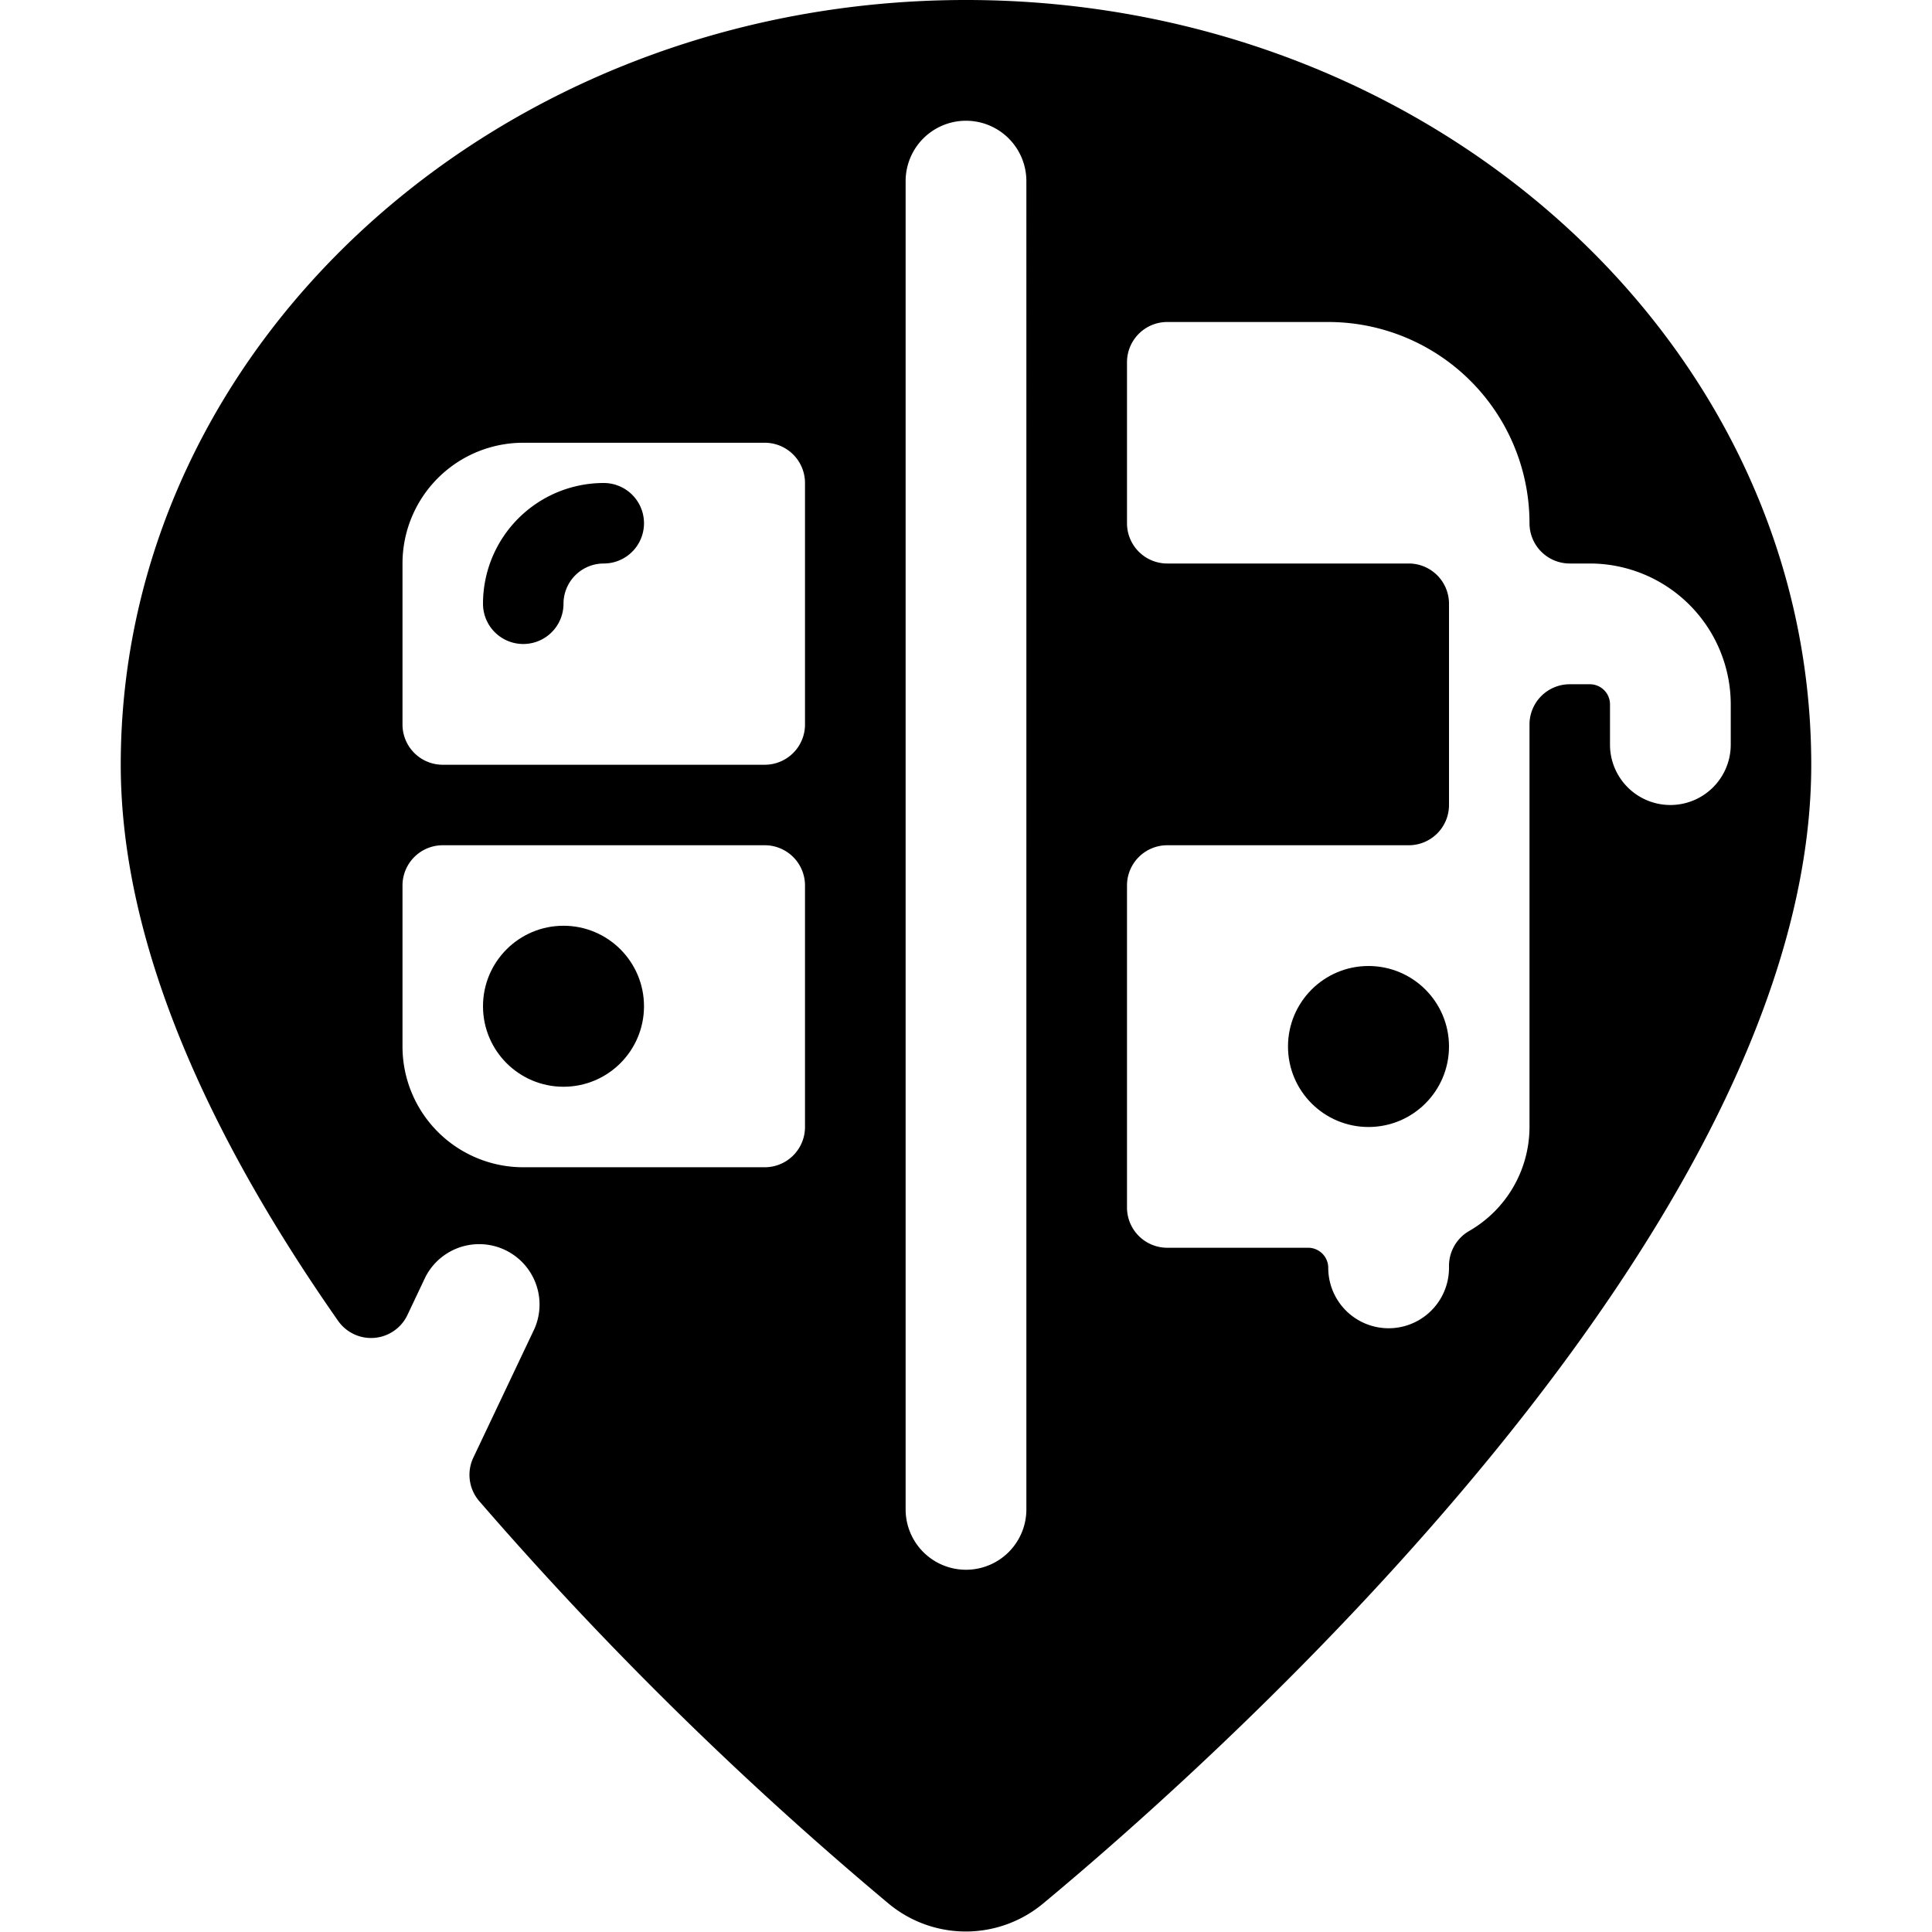 <svg xmlns="http://www.w3.org/2000/svg" viewBox="0 0 24 24"><title>style-three-pin-train-bus</title><path d="M12,0C6.21,0,1.5,4.262,1.5,9.5c0,2.293,1.163,4.711,2.7,6.908a.5.5,0,0,0,.861-.072l.223-.471a.75.75,0,0,1,1.355.642l-.759,1.6a.5.5,0,0,0,.072.539,44.54,44.54,0,0,0,5.085,5,1.5,1.5,0,0,0,1.921,0C15.2,21.784,22.5,15.246,22.5,9.5,22.5,4.262,17.79,0,12,0ZM5,7A1.5,1.5,0,0,1,6.5,5.5h3A.5.5,0,0,1,10,6V9a.5.5,0,0,1-.5.5h-4A.5.5,0,0,1,5,9Zm5,7a.5.5,0,0,1-.5.5h-3A1.5,1.5,0,0,1,5,13V11a.5.5,0,0,1,.5-.5h4a.5.5,0,0,1,.5.5Zm2.75,4.75a.75.75,0,0,1-1.5,0V2.25a.75.75,0,0,1,1.5,0Zm8-8.75A.75.75,0,0,1,20,9.25v-.5a.25.25,0,0,0-.25-.25H19.5A.5.5,0,0,0,19,9v5a1.493,1.493,0,0,1-.75,1.292.5.5,0,0,0-.25.433v.025a.75.75,0,0,1-1.5,0,.25.25,0,0,0-.25-.25H14.5A.5.5,0,0,1,14,15V11a.5.5,0,0,1,.5-.5h3A.5.5,0,0,0,18,10V7.5a.5.5,0,0,0-.5-.5h-3a.5.5,0,0,1-.5-.5v-2a.5.5,0,0,1,.5-.5h2A2.5,2.5,0,0,1,19,6.5a.5.5,0,0,0,.5.5h.25A1.752,1.752,0,0,1,21.5,8.75v.5A.75.75,0,0,1,20.75,10Z"/><circle cx="7" cy="12.5" r="1"/><path d="M7.5,6A1.5,1.5,0,0,0,6,7.5a.5.5,0,0,0,1,0A.5.5,0,0,1,7.5,7a.5.5,0,0,0,0-1Z"/><circle cx="17" cy="13" r="1"/></svg>